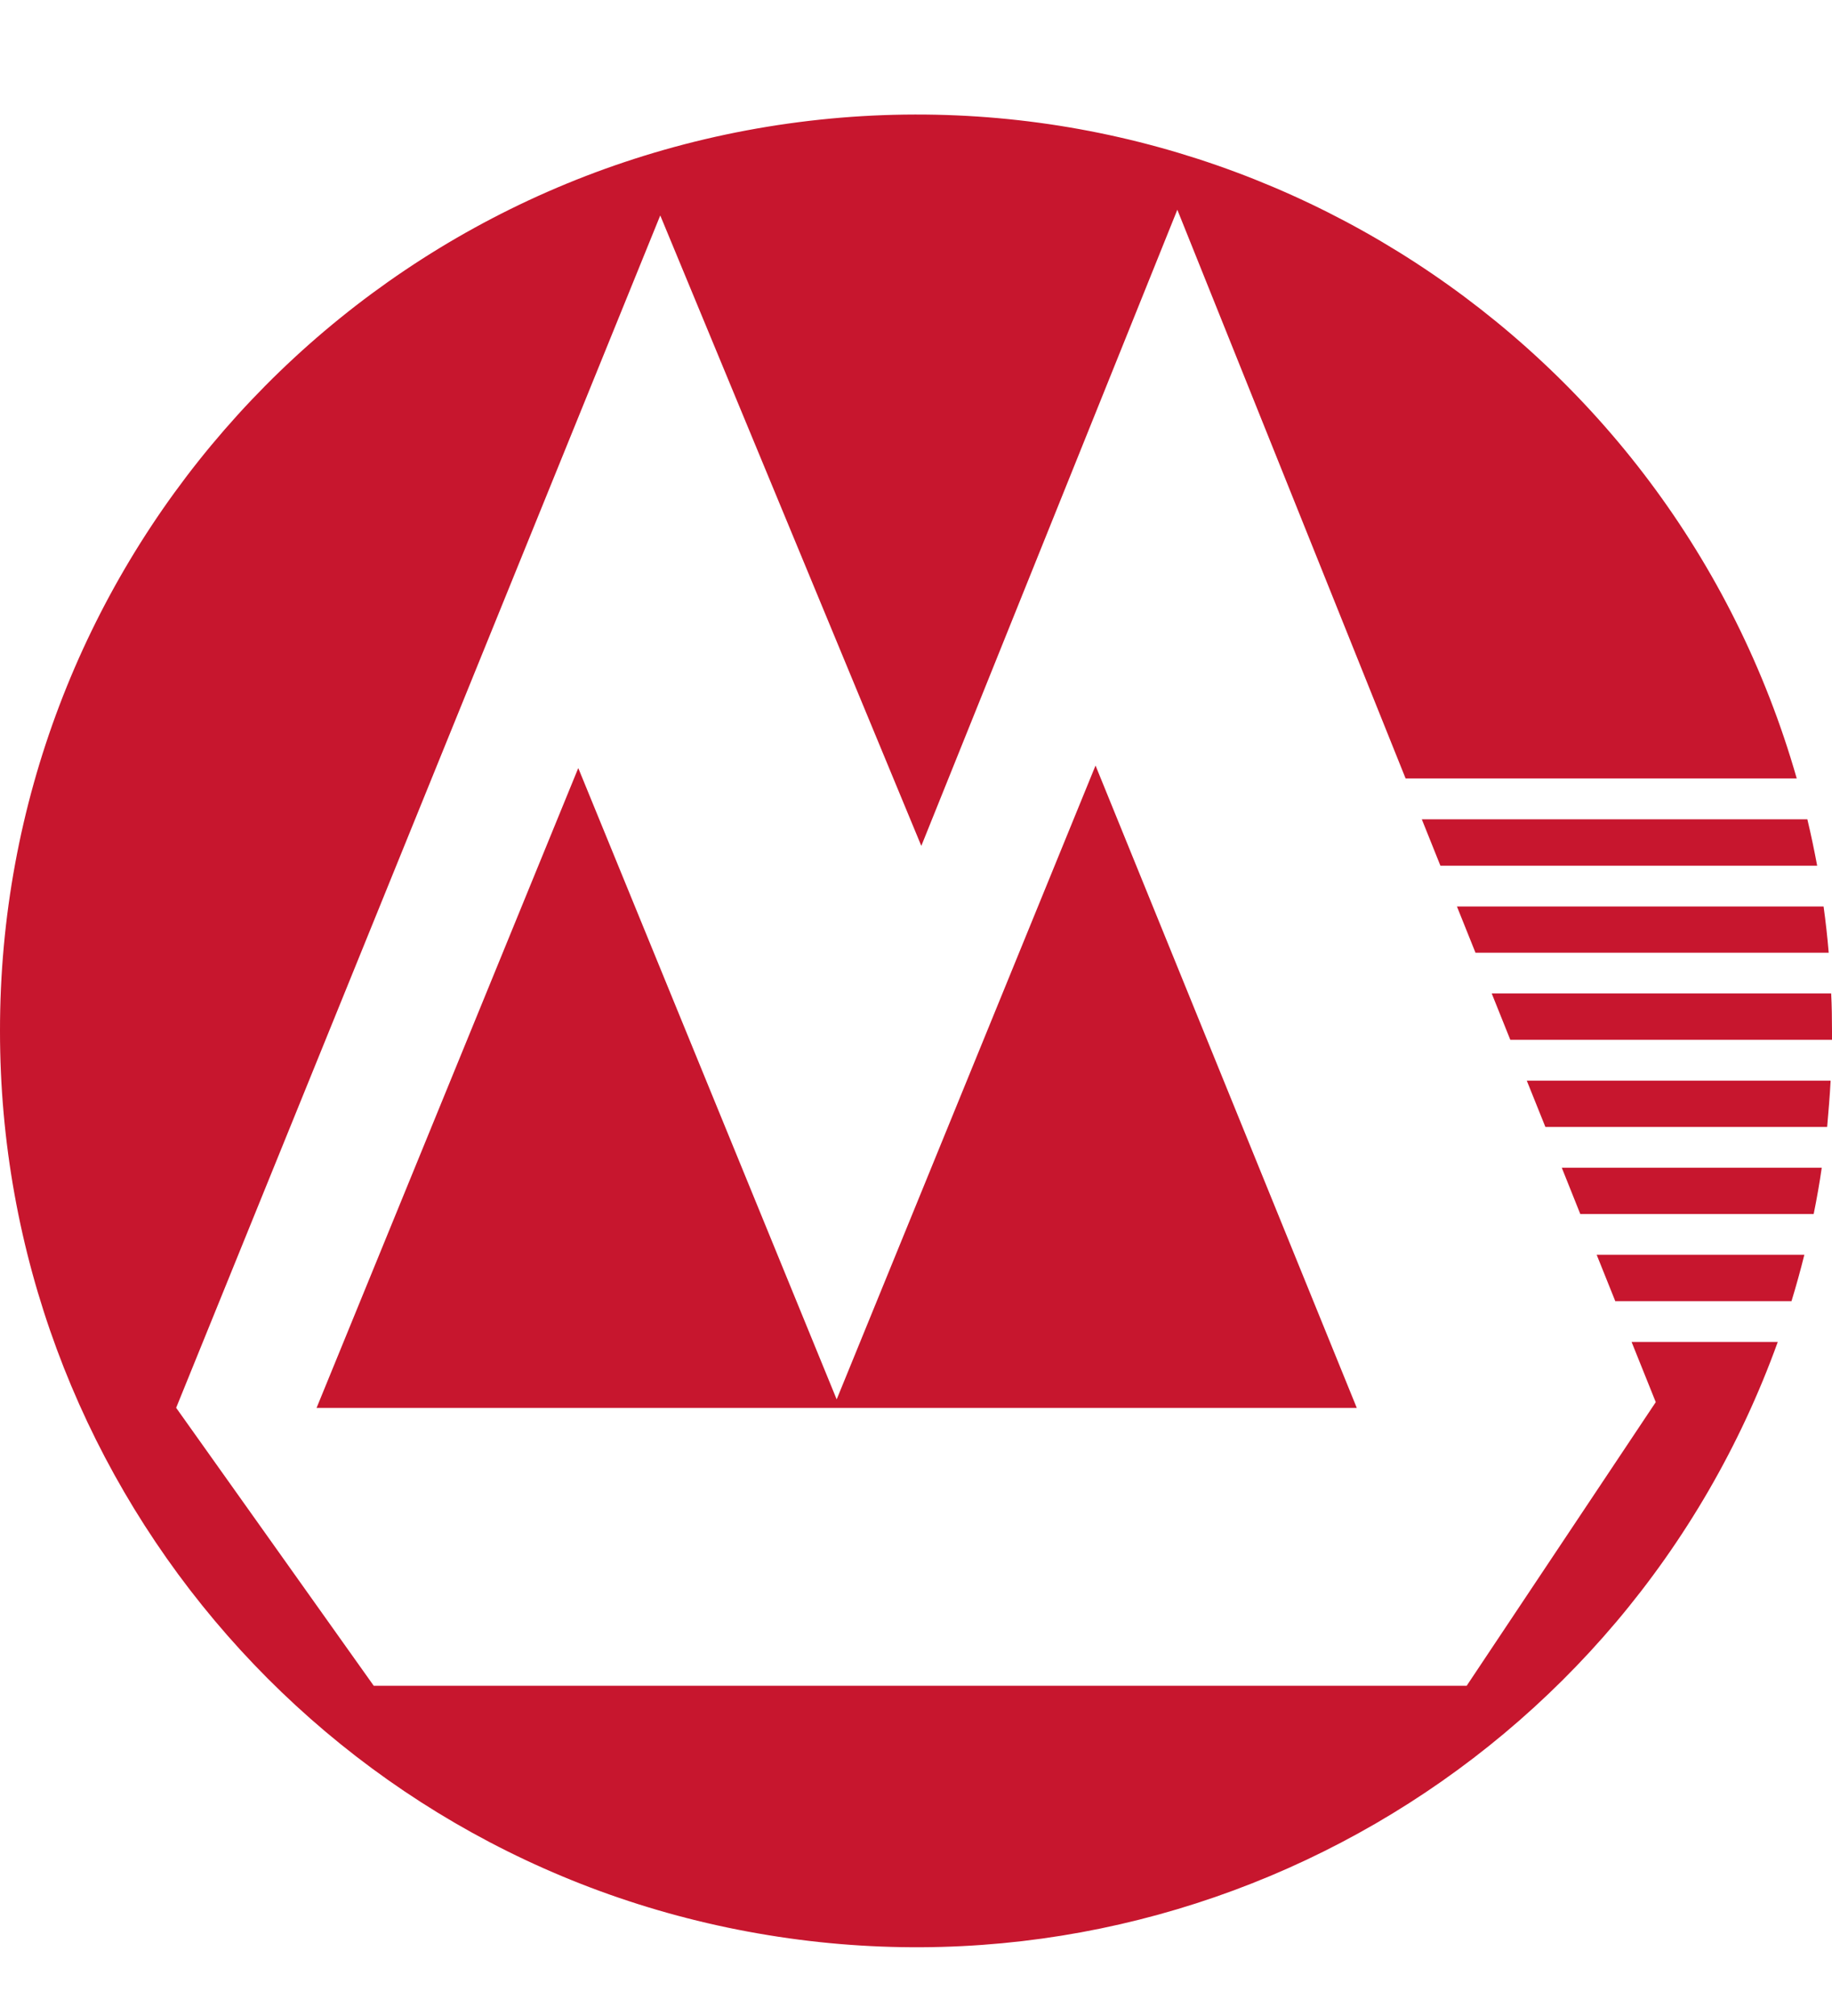 <?xml version="1.0" encoding="UTF-8"?>
<svg width="20px" height="22px" viewBox="0 0 20 22" version="1.1" xmlns="http://www.w3.org/2000/svg" xmlns:xlink="http://www.w3.org/1999/xlink">
    <title>招商银行</title>
    <g id="页面-1" stroke="none" stroke-width="1" fill="none" fill-rule="evenodd">
        <g id="主页-有图标" transform="translate(-23, -1169)" fill-rule="nonzero">
            <g id="招商银行" transform="translate(23, 1169)">
                <rect id="矩形" fill="#000000" opacity="0" x="4.11922162e-06" y="0" width="20" height="21"></rect>
                <path d="M6.312,8.384 L3.456,15.364 L14.812,15.364 L11.96,8.354 L9.134,15.271 L6.314,8.384 L6.312,8.384 Z M17.431,13.693 L19.698,13.693 C19.656,13.863 19.609,14.031 19.558,14.199 L17.634,14.199 L17.431,13.693 Z M17.05,12.743 L19.888,12.743 C19.864,12.912 19.834,13.08 19.8,13.248 L17.252,13.248 L17.05,12.743 L17.05,12.743 Z M16.668,11.793 L19.985,11.793 C19.976,11.961 19.962,12.13 19.947,12.298 L16.871,12.298 L16.668,11.793 Z M16.286,10.841 L19.991,10.841 C19.998,10.978 20,11.114 20,11.251 L20,11.347 L16.488,11.347 L16.285,10.841 L16.286,10.841 L16.286,10.841 Z M15.905,9.892 L19.908,9.892 C19.931,10.058 19.95,10.227 19.964,10.397 L16.108,10.397 L15.905,9.891 L15.905,9.892 Z M15.524,8.941 L19.731,8.941 C19.771,9.108 19.806,9.277 19.838,9.447 L15.725,9.447 L15.522,8.941 L15.524,8.941 L15.524,8.941 Z M5.90076852e-06,11.251 C-0.005,6.268 3.667,2.042 8.608,1.348 C13.548,0.654 18.244,3.703 19.615,8.495 L15.345,8.495 L12.853,2.289 L10.058,9.231 L7.208,2.351 L1.923,15.363 L4.08,18.396 L16.012,18.396 L18.076,15.301 L17.812,14.644 L19.408,14.644 C17.758,19.214 13.062,21.937 8.276,21.099 C3.49,20.265 -0.002,16.109 5.90076852e-06,11.251 Z" id="形状" fill="#C7162E"></path>
            </g>
        </g>
    </g>
</svg>
